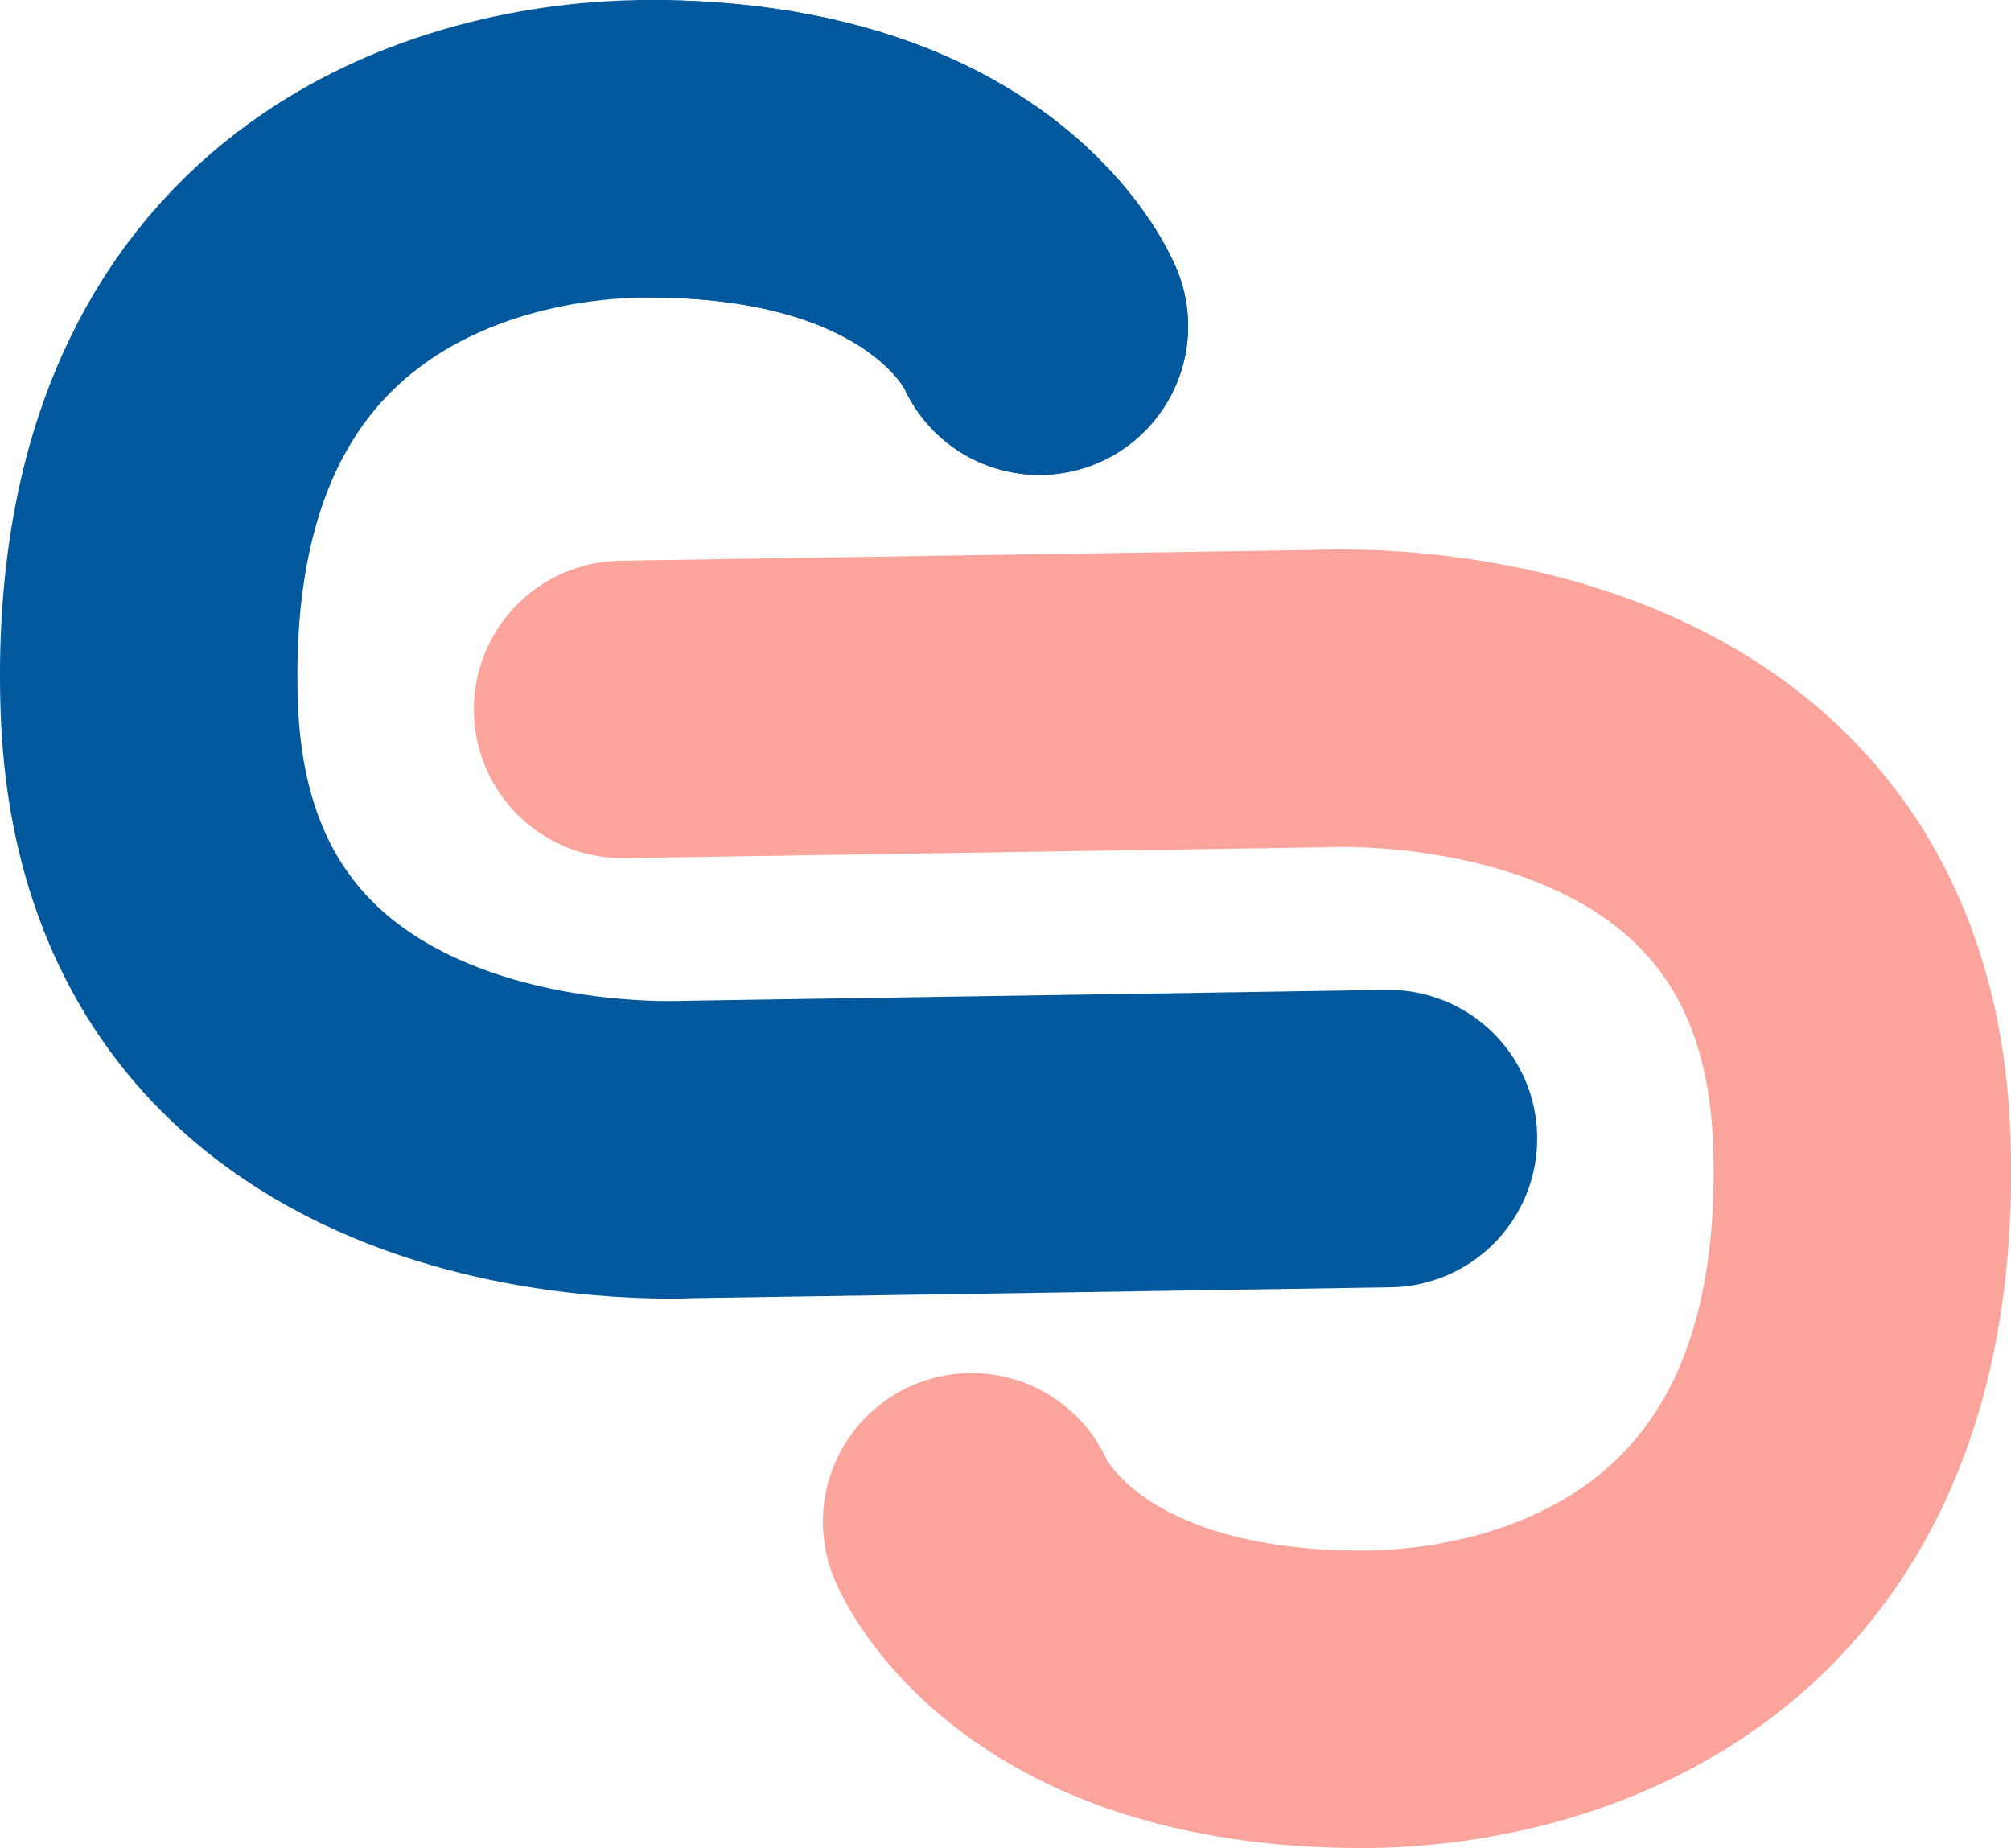 <?xml version="1.0" encoding="utf-8"?>
<!-- Generator: Adobe Illustrator 25.2.3, SVG Export Plug-In . SVG Version: 6.00 Build 0)  -->
<svg version="1.1" id="レイヤー_1" xmlns="http://www.w3.org/2000/svg" xmlns:xlink="http://www.w3.org/1999/xlink" x="0px"
	 y="0px" viewBox="0 0 676.16 621.27" style="enable-background:new 0 0 676.16 621.27;" xml:space="preserve">
<style type="text/css">
	.st0{fill:none;stroke:#01589D;stroke-width:100;stroke-linecap:round;stroke-miterlimit:10;}
	.st1{fill:none;stroke:#FAA49B;stroke-width:100;stroke-linecap:round;stroke-miterlimit:10;}
</style>
<g id="レイヤー_2_1_">
	<g id="レイヤー_1-2">
		<path class="st0" d="M349.48,109.67c0,0-24.29-59.67-131.3-59.67c-58.67,0-173.33,28.44-168,187.56s179.3,148.85,182,148.85
			s234.67-3.64,234.67-3.64"/>
		<path class="st0" d="M349.48,109.67c0,0-24.3-59.67-131.3-59.67"/>
		<path class="st1" d="M326.68,511.59c0,0,24.32,59.69,131.32,59.68c58.67,0,173.33-28.45,168-187.56S446.68,234.85,444,234.85
			s-234.67,3.64-234.67,3.64"/>
	</g>
</g>
</svg>
